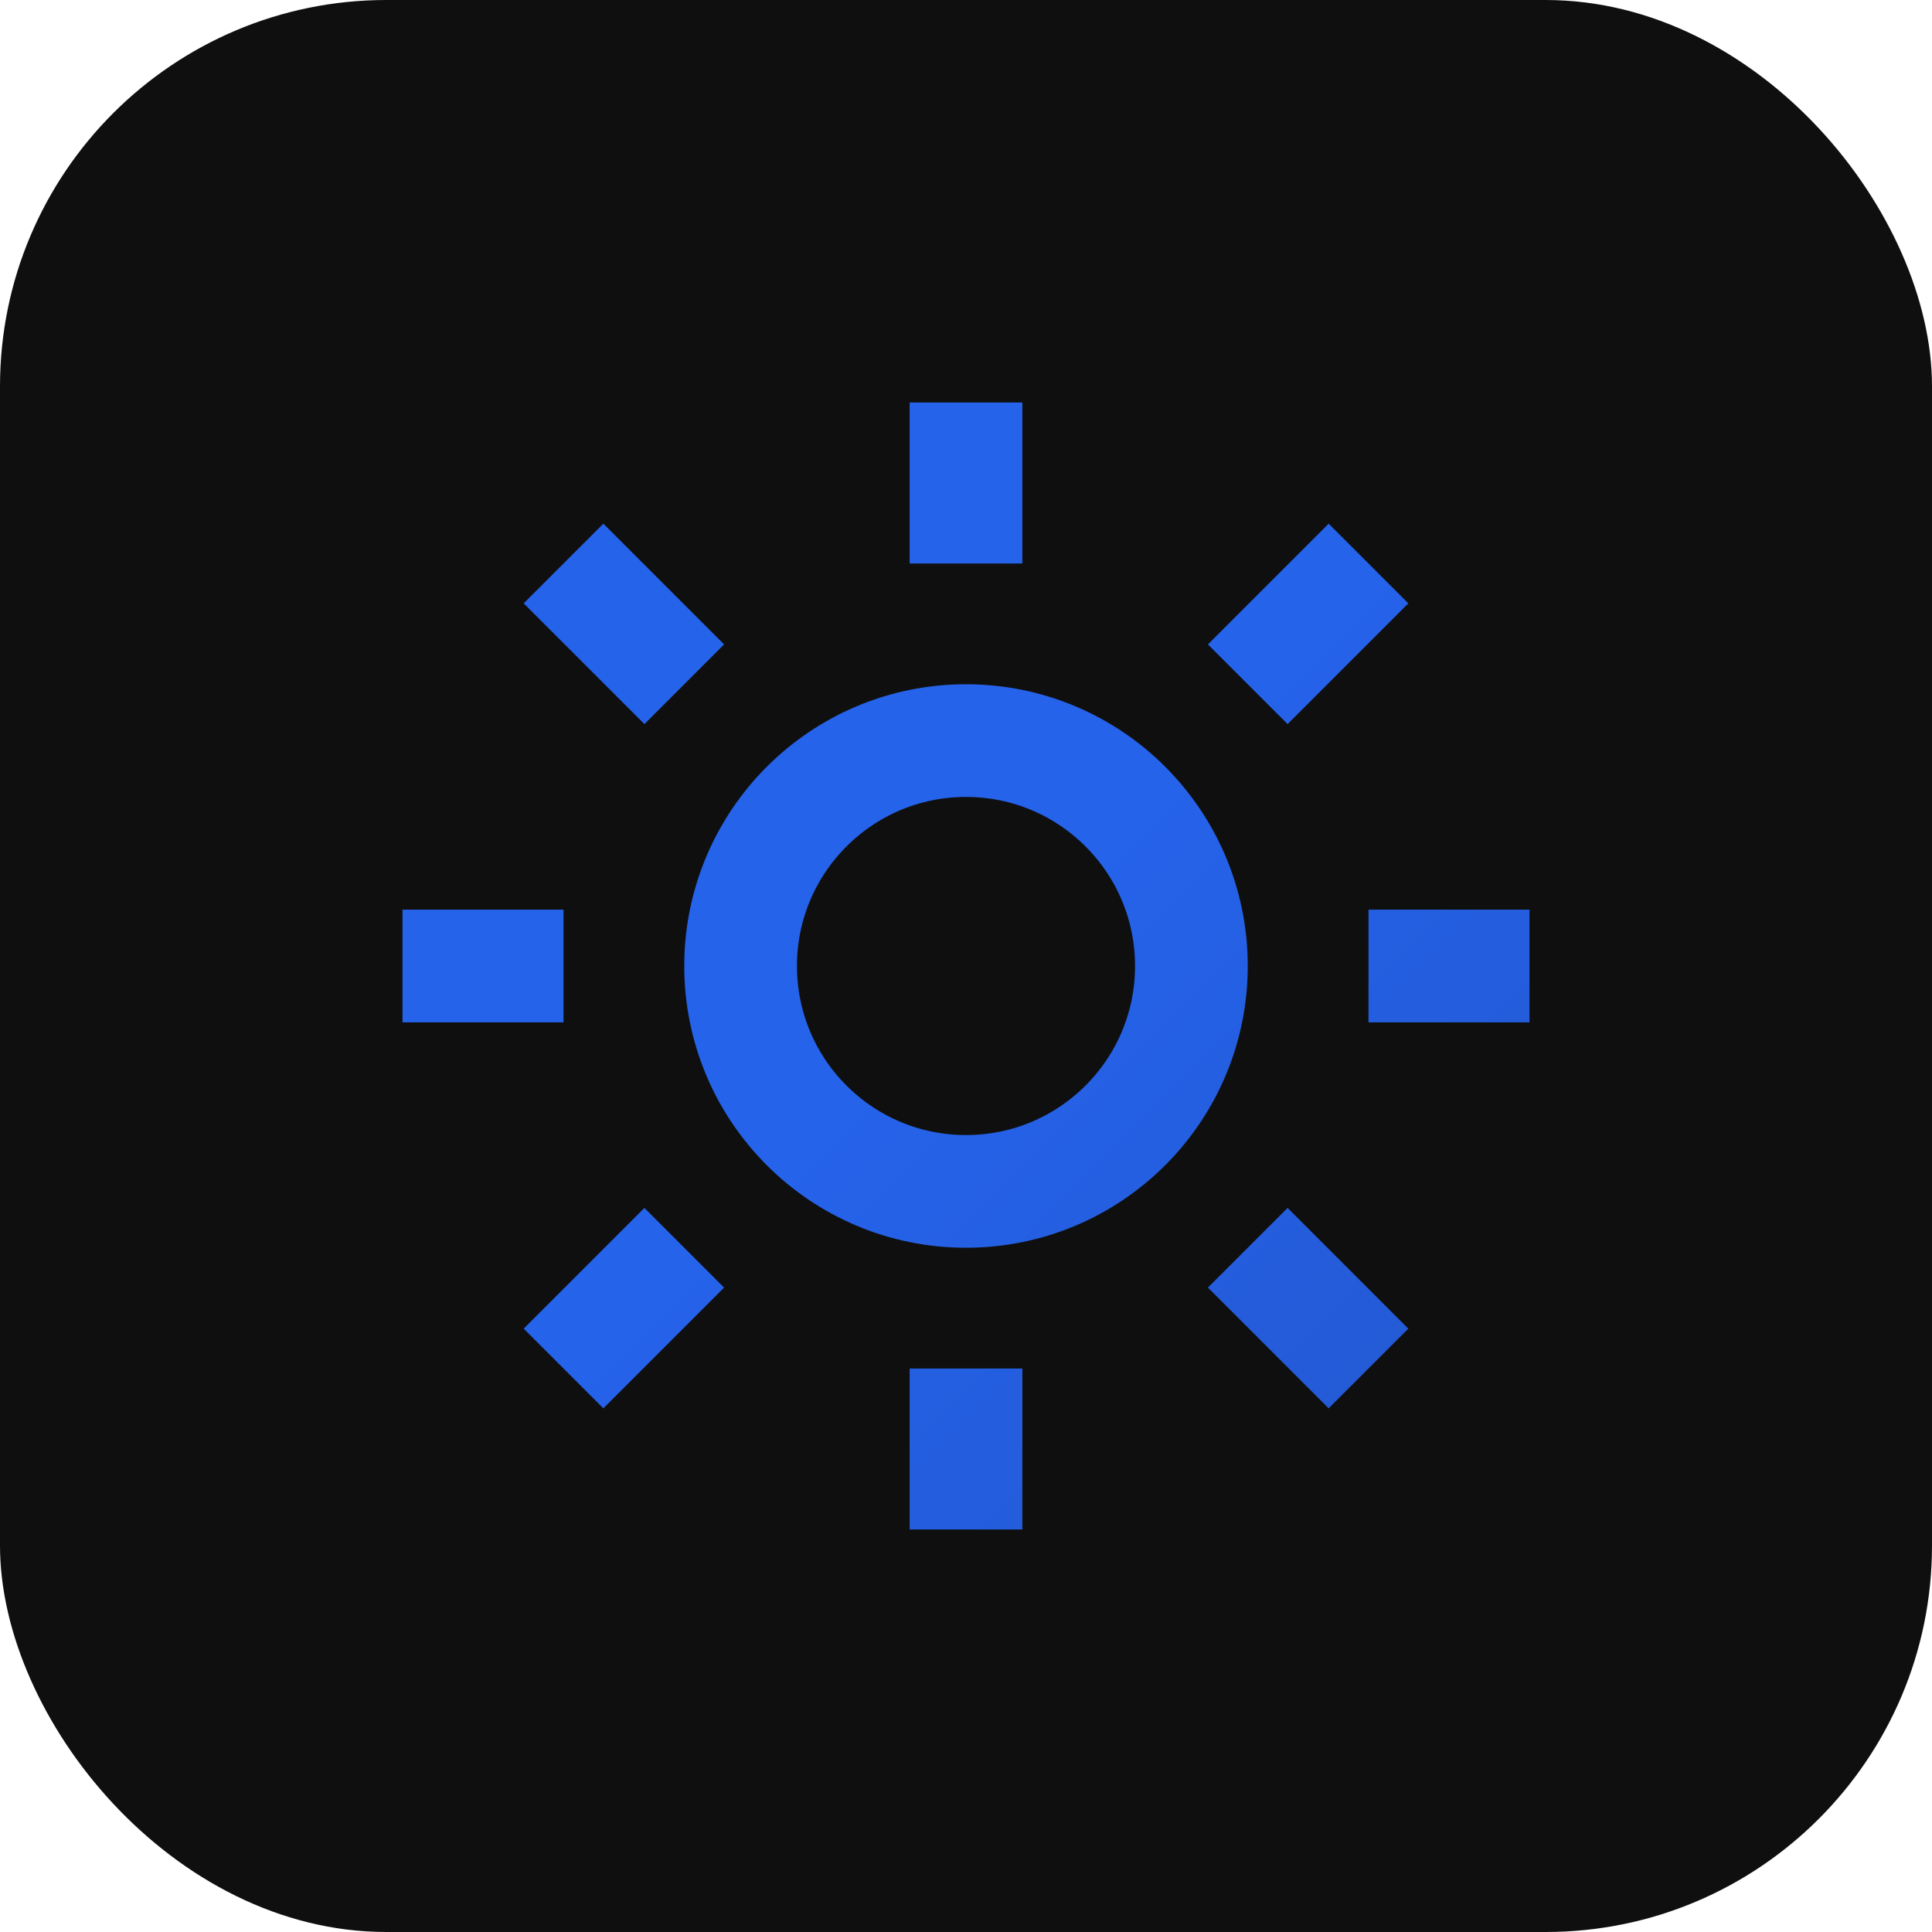<svg width="240" height="240" viewBox="0 0 240 240" xmlns="http://www.w3.org/2000/svg" fill="none">
  <defs>
    <linearGradient id="gearGrad" x1="0" y1="0" x2="240" y2="240" gradientUnits="userSpaceOnUse">
      <stop offset="0%" stop-color="#2563eb"/>
      <stop offset="100%" stop-color="#1e3a8a"/>
    </linearGradient>
  </defs>

  <!-- Fundo escuro -->
  <rect width="240" height="240" rx="48" fill="#0F0F0F"/>

  <!-- Engrenagem -->
  <g transform="translate(120,120)">
    <circle r="28" fill="#0F0F0F" stroke="url(#gearGrad)" stroke-width="14"/>
    
    <!-- Dentes da engrenagem -->
    <g stroke="url(#gearGrad)" stroke-width="14">
      <line x1="0" y1="-50" x2="0" y2="-70"/>
      <line x1="0" y1="50"  x2="0" y2="70"/>
      <line x1="-50" y1="0" x2="-70" y2="0"/>
      <line x1="50"  y1="0" x2="70" y2="0"/>
      <line x1="-35" y1="-35" x2="-50" y2="-50"/>
      <line x1="35" y1="-35" x2="50" y2="-50"/>
      <line x1="-35" y1="35"  x2="-50" y2="50"/>
      <line x1="35" y1="35"  x2="50" y2="50"/>
    </g>
  </g>
</svg>